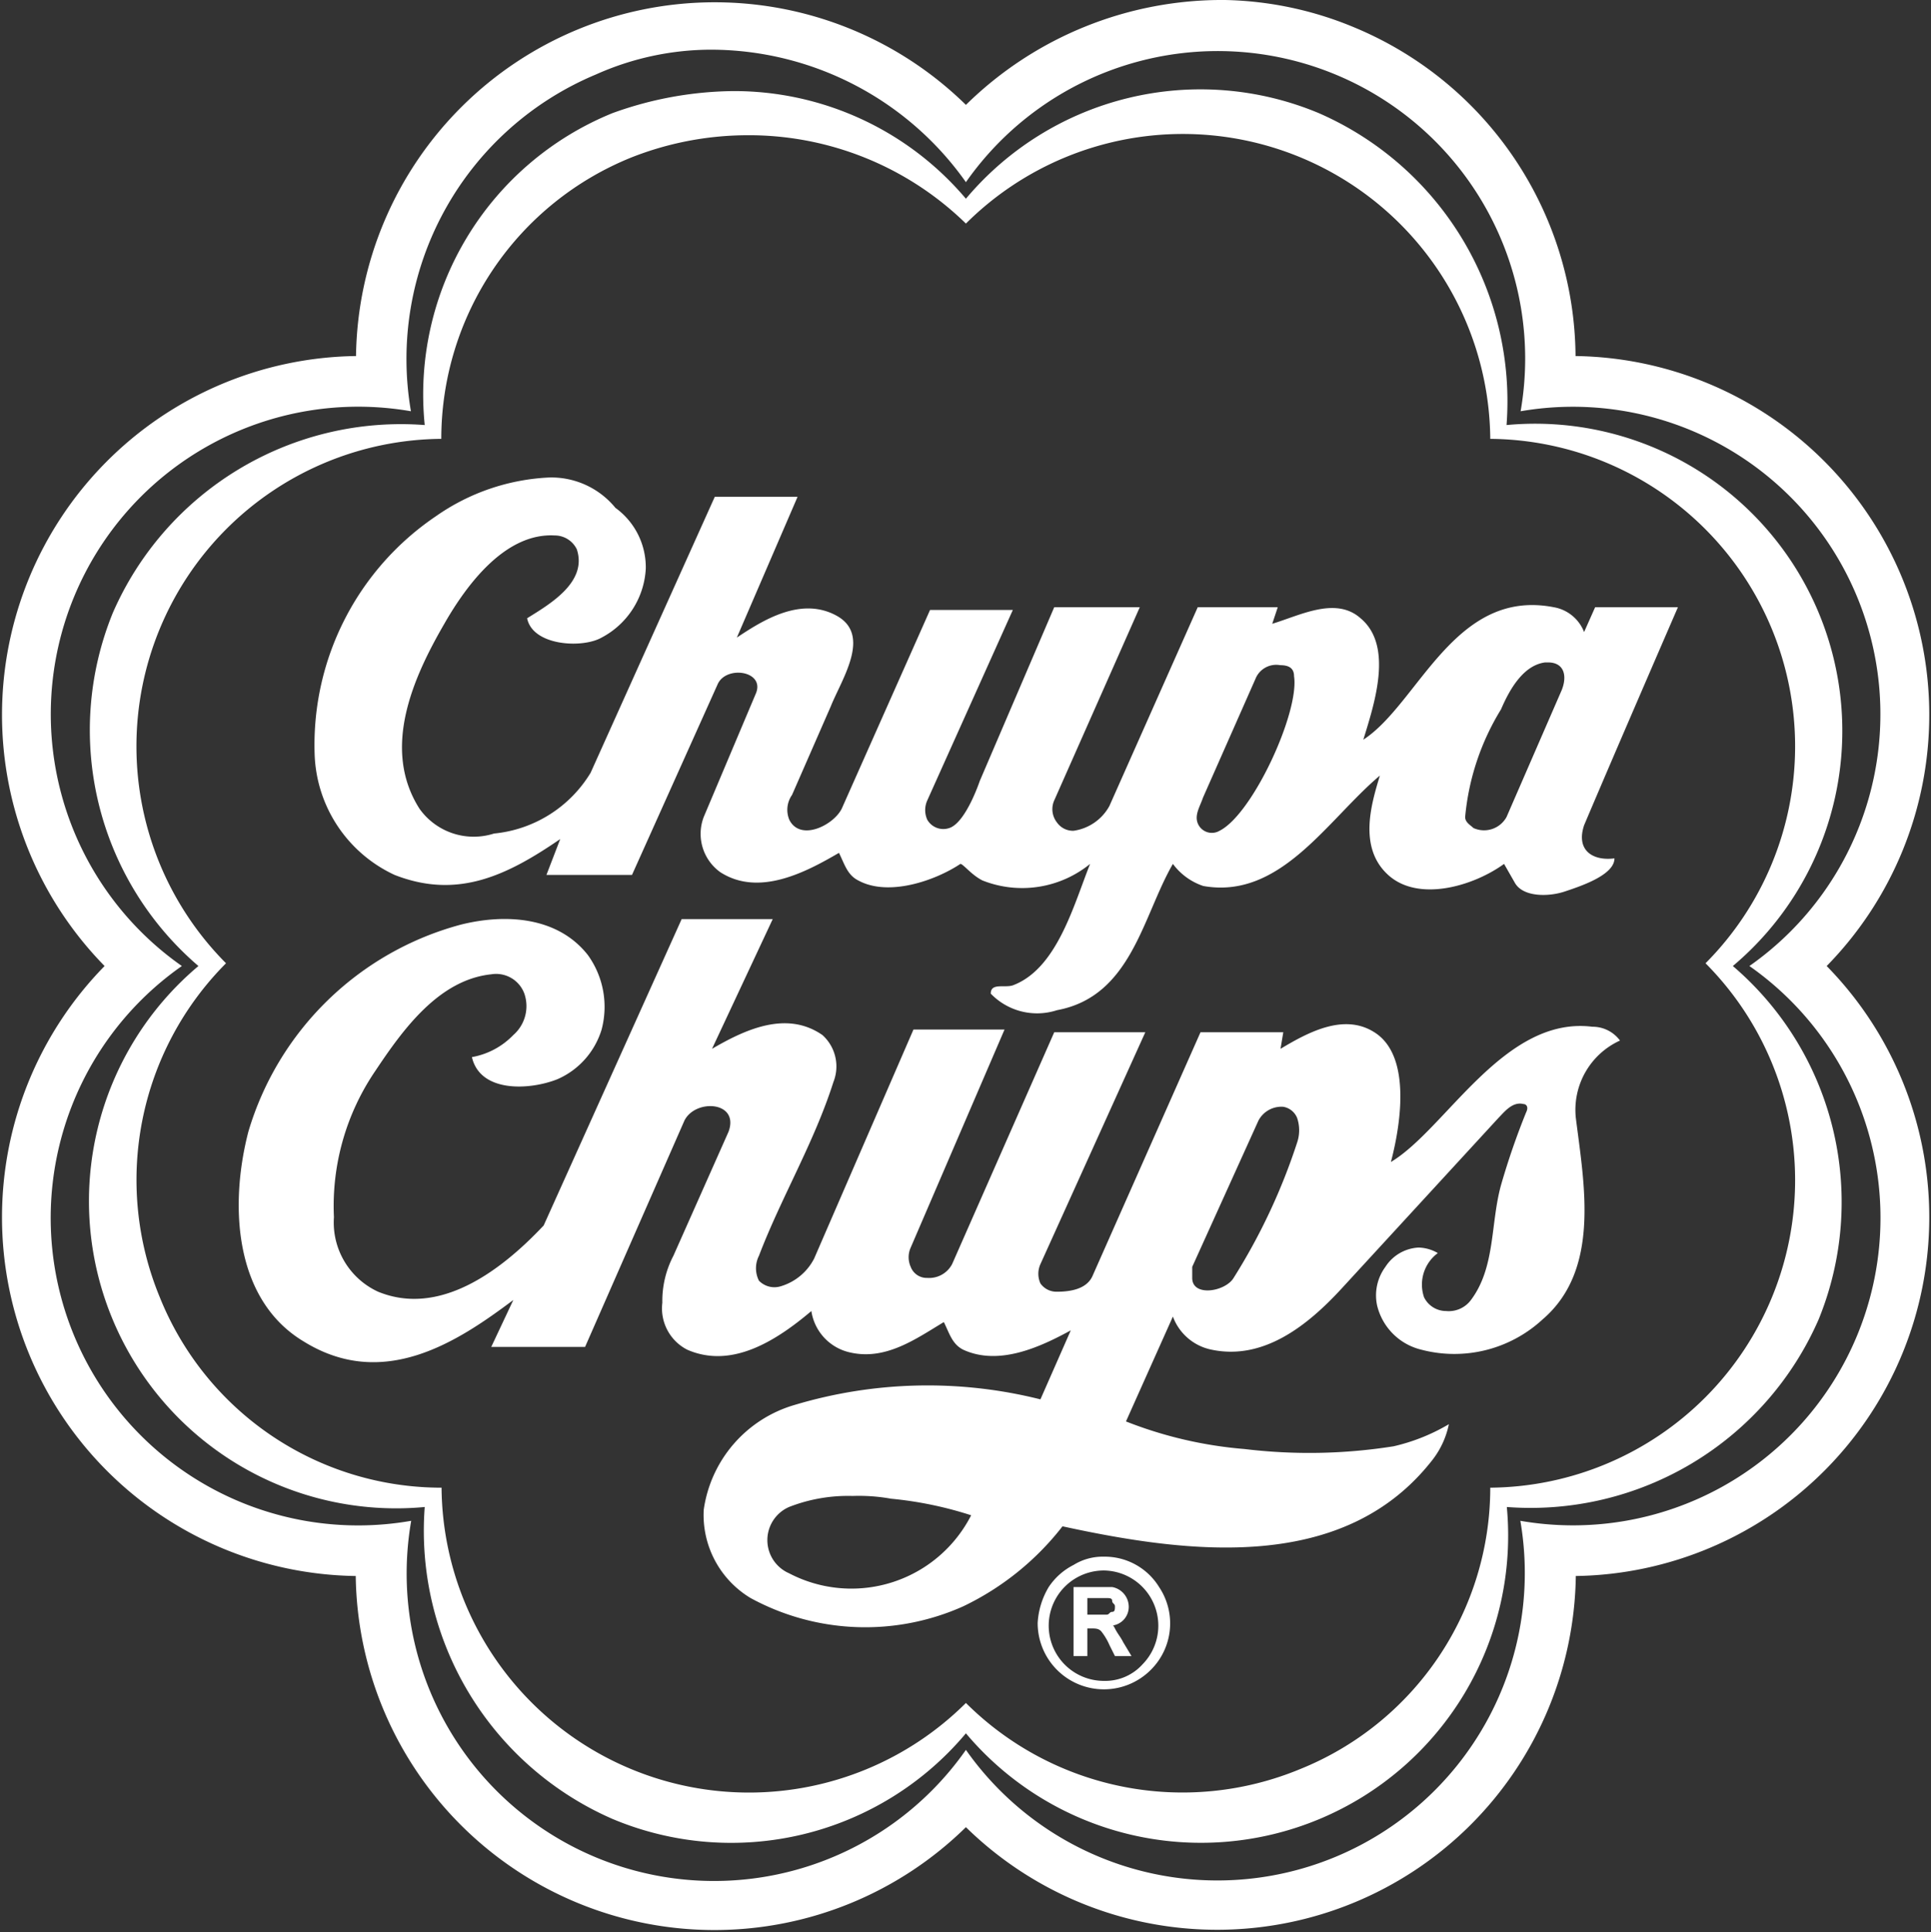 <svg xmlns="http://www.w3.org/2000/svg" viewBox="0 0 69.97 70.01"><rect x="0" y="0" width="69.97" height="70.01" fill="#333333" stroke="none"/><defs><style>.cls-1{fill:#fff;}</style></defs><g id="Layer_2" data-name="Layer 2"><g id="Layer_1-2" data-name="Layer 1"><path class="cls-1" d="M44.39,0A13.23,13.23,0,0,0,35,3.8a13,13,0,0,0-22.1,9.1A13,13,0,0,0,3.79,35a13,13,0,0,0,9.1,22.1A13,13,0,0,0,35,66.2a13,13,0,0,0,22.1-9.1A13,13,0,0,0,66.19,35a13,13,0,0,0-9.1-22.1,13,13,0,0,0-8-11.9A12.78,12.78,0,0,0,44.39,0ZM25.79,1.8A11.33,11.33,0,0,1,35,6.6a11.14,11.14,0,0,1,20.1,8.3A11.14,11.14,0,0,1,63.39,35a11.14,11.14,0,0,1-8.3,20.1A11.14,11.14,0,0,1,35,63.4a11.14,11.14,0,0,1-20.1-8.3A11.14,11.14,0,0,1,6.59,35a11.14,11.14,0,0,1,8.3-20.1,11.17,11.17,0,0,1,6.7-12.2,10.23,10.23,0,0,1,4.2-.9Zm.8,1.5a13.17,13.17,0,0,0-4.4.8,11,11,0,0,0-6.8,11.3,11.39,11.39,0,0,0-11.3,6.8A11.25,11.25,0,0,0,7.19,35a11.13,11.13,0,0,0,8.2,19.6,11.39,11.39,0,0,0,6.8,11.3A11.1,11.1,0,0,0,35,62.8a11.13,11.13,0,0,0,19.6-8.2,11.39,11.39,0,0,0,11.3-6.8A11.25,11.25,0,0,0,62.79,35a11.13,11.13,0,0,0-8.2-19.6,11.39,11.39,0,0,0-6.8-11.3A11.1,11.1,0,0,0,35,7.2a11,11,0,0,0-8.4-3.9ZM27,4.9a11.26,11.26,0,0,1,8,3.2,11.14,11.14,0,0,1,19,7.8,11.14,11.14,0,0,1,7.8,19,11.14,11.14,0,0,1-7.8,19,11,11,0,0,1-6.9,10.2A11.12,11.12,0,0,1,35,61.7a11.14,11.14,0,0,1-19-7.8A11,11,0,0,1,5.79,47a11.12,11.12,0,0,1,2.4-12.1,11.14,11.14,0,0,1,7.8-19,11,11,0,0,1,6.9-10.2A11.5,11.5,0,0,1,27,4.9Zm-7.1,12.4a7.77,7.77,0,0,0-4.1,1.4,10,10,0,0,0-4.4,8.6,5,5,0,0,0,2.9,4.4c2.3.9,4.1,0,6-1.3l-.5,1.3h3.1L26,24.8c.3-.7,1.7-.5,1.4.3l-1.9,4.5a1.71,1.71,0,0,0,.6,2c1.4.9,3.1,0,4.3-.7.2.4.3.8.7,1,1.1.6,2.8,0,3.7-.6.1,0,.4.4.8.6a3.9,3.9,0,0,0,3.9-.6c-.6,1.5-1.2,3.8-2.8,4.4-.3.1-.8-.1-.8.3a2.33,2.33,0,0,0,2.4.6c2.7-.5,3.1-3.4,4.2-5.3a2.26,2.26,0,0,0,1.1.8c2.8.5,4.5-2.4,6.4-4-.3,1-.8,2.6.3,3.6s3.1.4,4.2-.4l.4.7c.3.5,1.2.5,1.8.3s1.8-.6,1.8-1.2c-.8.1-1.4-.3-1.1-1.2,1.1-2.6,3.4-7.9,3.4-7.9h-3l-.4.9a1.44,1.44,0,0,0-1.1-.9c-3.6-.7-4.9,3.5-6.9,4.8.4-1.3,1.1-3.4-.1-4.4-.9-.8-2.2-.1-3.2.2l.2-.6h-2.9l-3.2,7.2a1.76,1.76,0,0,1-1.3.9.71.71,0,0,1-.6-.3.78.78,0,0,1-.1-.8l3.1-7h-3.1l-2.7,6.3s-.5,1.5-1.1,1.7a.67.67,0,0,1-.8-.3.85.85,0,0,1,0-.7l3.1-6.9h-3l-3.2,7.2c-.3.6-1.5,1.2-1.9.4a.94.94,0,0,1,.1-.9l1.4-3.2c.4-1,1.5-2.6.2-3.3s-2.7.2-3.6.8l2.2-5.1h-3l-4.5,10a4.61,4.61,0,0,1-3.5,2.2,2.41,2.41,0,0,1-2.7-.9c-1.4-2.2-.2-4.8.9-6.7.8-1.4,2.2-3.3,4-3.2a.89.89,0,0,1,.8.5c.4,1.2-1,2-1.8,2.5.2,1,2,1.1,2.7.7a3,3,0,0,0,1.6-2.5,2.66,2.66,0,0,0-1.1-2.2,3,3,0,0,0-2.4-1.1ZM56.09,24c.6,0,.7.5.5,1l-2,4.6a.93.93,0,0,1-1.2.4c-.1-.1-.3-.2-.3-.4a9,9,0,0,1,1.3-3.9c.3-.7.8-1.6,1.6-1.7Zm-9.7.1c.3,0,.5.1.5.4.2,1.3-1.5,5-2.7,5.6a.55.55,0,0,1-.8-.3c-.1-.3.1-.6.2-.9l1.9-4.3a.81.81,0,0,1,.9-.5ZM28,33.3h-3.3l-5,11.1c-1.6,1.7-3.8,3.3-6,2.4a2.76,2.76,0,0,1-1.6-2.7,8.69,8.69,0,0,1,1.5-5.3c1-1.5,2.3-3.3,4.2-3.5A1.09,1.09,0,0,1,19,36a1.39,1.39,0,0,1-.4,1.5,2.75,2.75,0,0,1-1.5.8c.3,1.3,2.1,1.2,3.1.8a2.87,2.87,0,0,0,1.6-1.8,3.21,3.21,0,0,0-.5-2.7c-1.1-1.4-3-1.5-4.6-1.1A11,11,0,0,0,9,41c-.7,2.7-.5,6.1,2,7.6,2.9,1.8,5.6,0,7.6-1.5l-.8,1.7h3.4l3.6-8.2c.4-.8,2-.7,1.6.4l-2,4.5a3.53,3.53,0,0,0-.4,1.7,1.68,1.68,0,0,0,.9,1.7c1.6.7,3.2-.3,4.5-1.4a1.81,1.81,0,0,0,1.4,1.5c1.3.3,2.4-.5,3.4-1.1.2.4.3.8.7,1,1.3.6,2.8-.1,3.9-.7l-1.1,2.5a16.79,16.79,0,0,0-8.9.2,4.63,4.63,0,0,0-3.3,3.8,3.51,3.51,0,0,0,1.7,3.2,8.69,8.69,0,0,0,7.7.3,10.05,10.05,0,0,0,3.6-2.9c4.6,1,10.2,1.7,13.4-2.4a3.12,3.12,0,0,0,.6-1.3,7,7,0,0,1-2,.8,19.54,19.54,0,0,1-5.4.1,15,15,0,0,1-4.3-1l1.7-3.8a1.89,1.89,0,0,0,1.4,1.2c1.9.4,3.5-.9,4.7-2.2l5.7-6.2c.2-.2.5-.6.9-.5.1,0,.2.1.1.3a26.72,26.72,0,0,0-.9,2.6c-.4,1.4-.2,3-1.1,4.2a1,1,0,0,1-.9.4.89.89,0,0,1-.8-.5,1.42,1.42,0,0,1,.5-1.6,1.45,1.45,0,0,0-.7-.2,1.52,1.52,0,0,0-1.2.7,1.74,1.74,0,0,0-.3,1.4,2.17,2.17,0,0,0,1.6,1.6,4.71,4.71,0,0,0,4.4-1.1c2.1-1.8,1.5-4.9,1.2-7.3a2.76,2.76,0,0,1,1.6-2.8,1.23,1.23,0,0,0-1-.5c-3.2-.4-5.3,3.7-7.3,4.9.1-.4,1-3.7-.6-4.7-1.1-.7-2.4,0-3.4.6l.1-.6h-3l-3.9,8.8c-.2.5-.8.6-1.3.6a.71.71,0,0,1-.6-.3.85.85,0,0,1,0-.7l3.8-8.4h-3.3l-3.7,8.4a.94.94,0,0,1-.9.5.62.62,0,0,1-.6-.4.85.85,0,0,1,0-.7l3.4-7.9h-3.3l-3.6,8.3a2,2,0,0,1-1.2,1,.78.78,0,0,1-.8-.2,1,1,0,0,1,0-.9c.8-2.1,2-4.1,2.7-6.3a1.53,1.53,0,0,0-.4-1.7c-1.3-.9-2.8-.2-4,.5Zm18.5,6.8a.66.66,0,0,1,.5.4,1.39,1.39,0,0,1,0,.9,21.93,21.93,0,0,1-2.3,4.9c-.3.5-1.5.7-1.5,0v-.4l2.4-5.3a.94.94,0,0,1,.9-.5ZM30.89,54.2a6.6,6.6,0,0,1,1.4.1,13.56,13.56,0,0,1,2.9.6,4.87,4.87,0,0,1-6.6,2.1,1.31,1.31,0,0,1,0-2.4,5.87,5.87,0,0,1,2.3-.4ZM40,56.4a2,2,0,0,0-1.1.3,2.36,2.36,0,0,0-.9.8,2.84,2.84,0,0,0-.4,1.3,2.4,2.4,0,0,0,4.1,1.7,2.37,2.37,0,0,0,.3-3,2.31,2.31,0,0,0-2-1.1Zm0,.5a2,2,0,0,1,1.4,3.4,1.82,1.82,0,0,1-1.4.6,2,2,0,0,1,0-4Zm-1.1.6V60h.5V59h.1c.2,0,.3,0,.4.1a2.19,2.19,0,0,1,.3.5l.2.4H41l-.3-.5c-.1-.2-.2-.3-.3-.5s-.1-.1-.2-.1a.68.68,0,0,0,.7-.7.73.73,0,0,0-.6-.7h-1.4Zm.5.4h.7c.1,0,.2,0,.2.1s.1.1.1.2,0,.2-.1.2-.1.1-.2.1h-.7Z"/></g></g></svg>